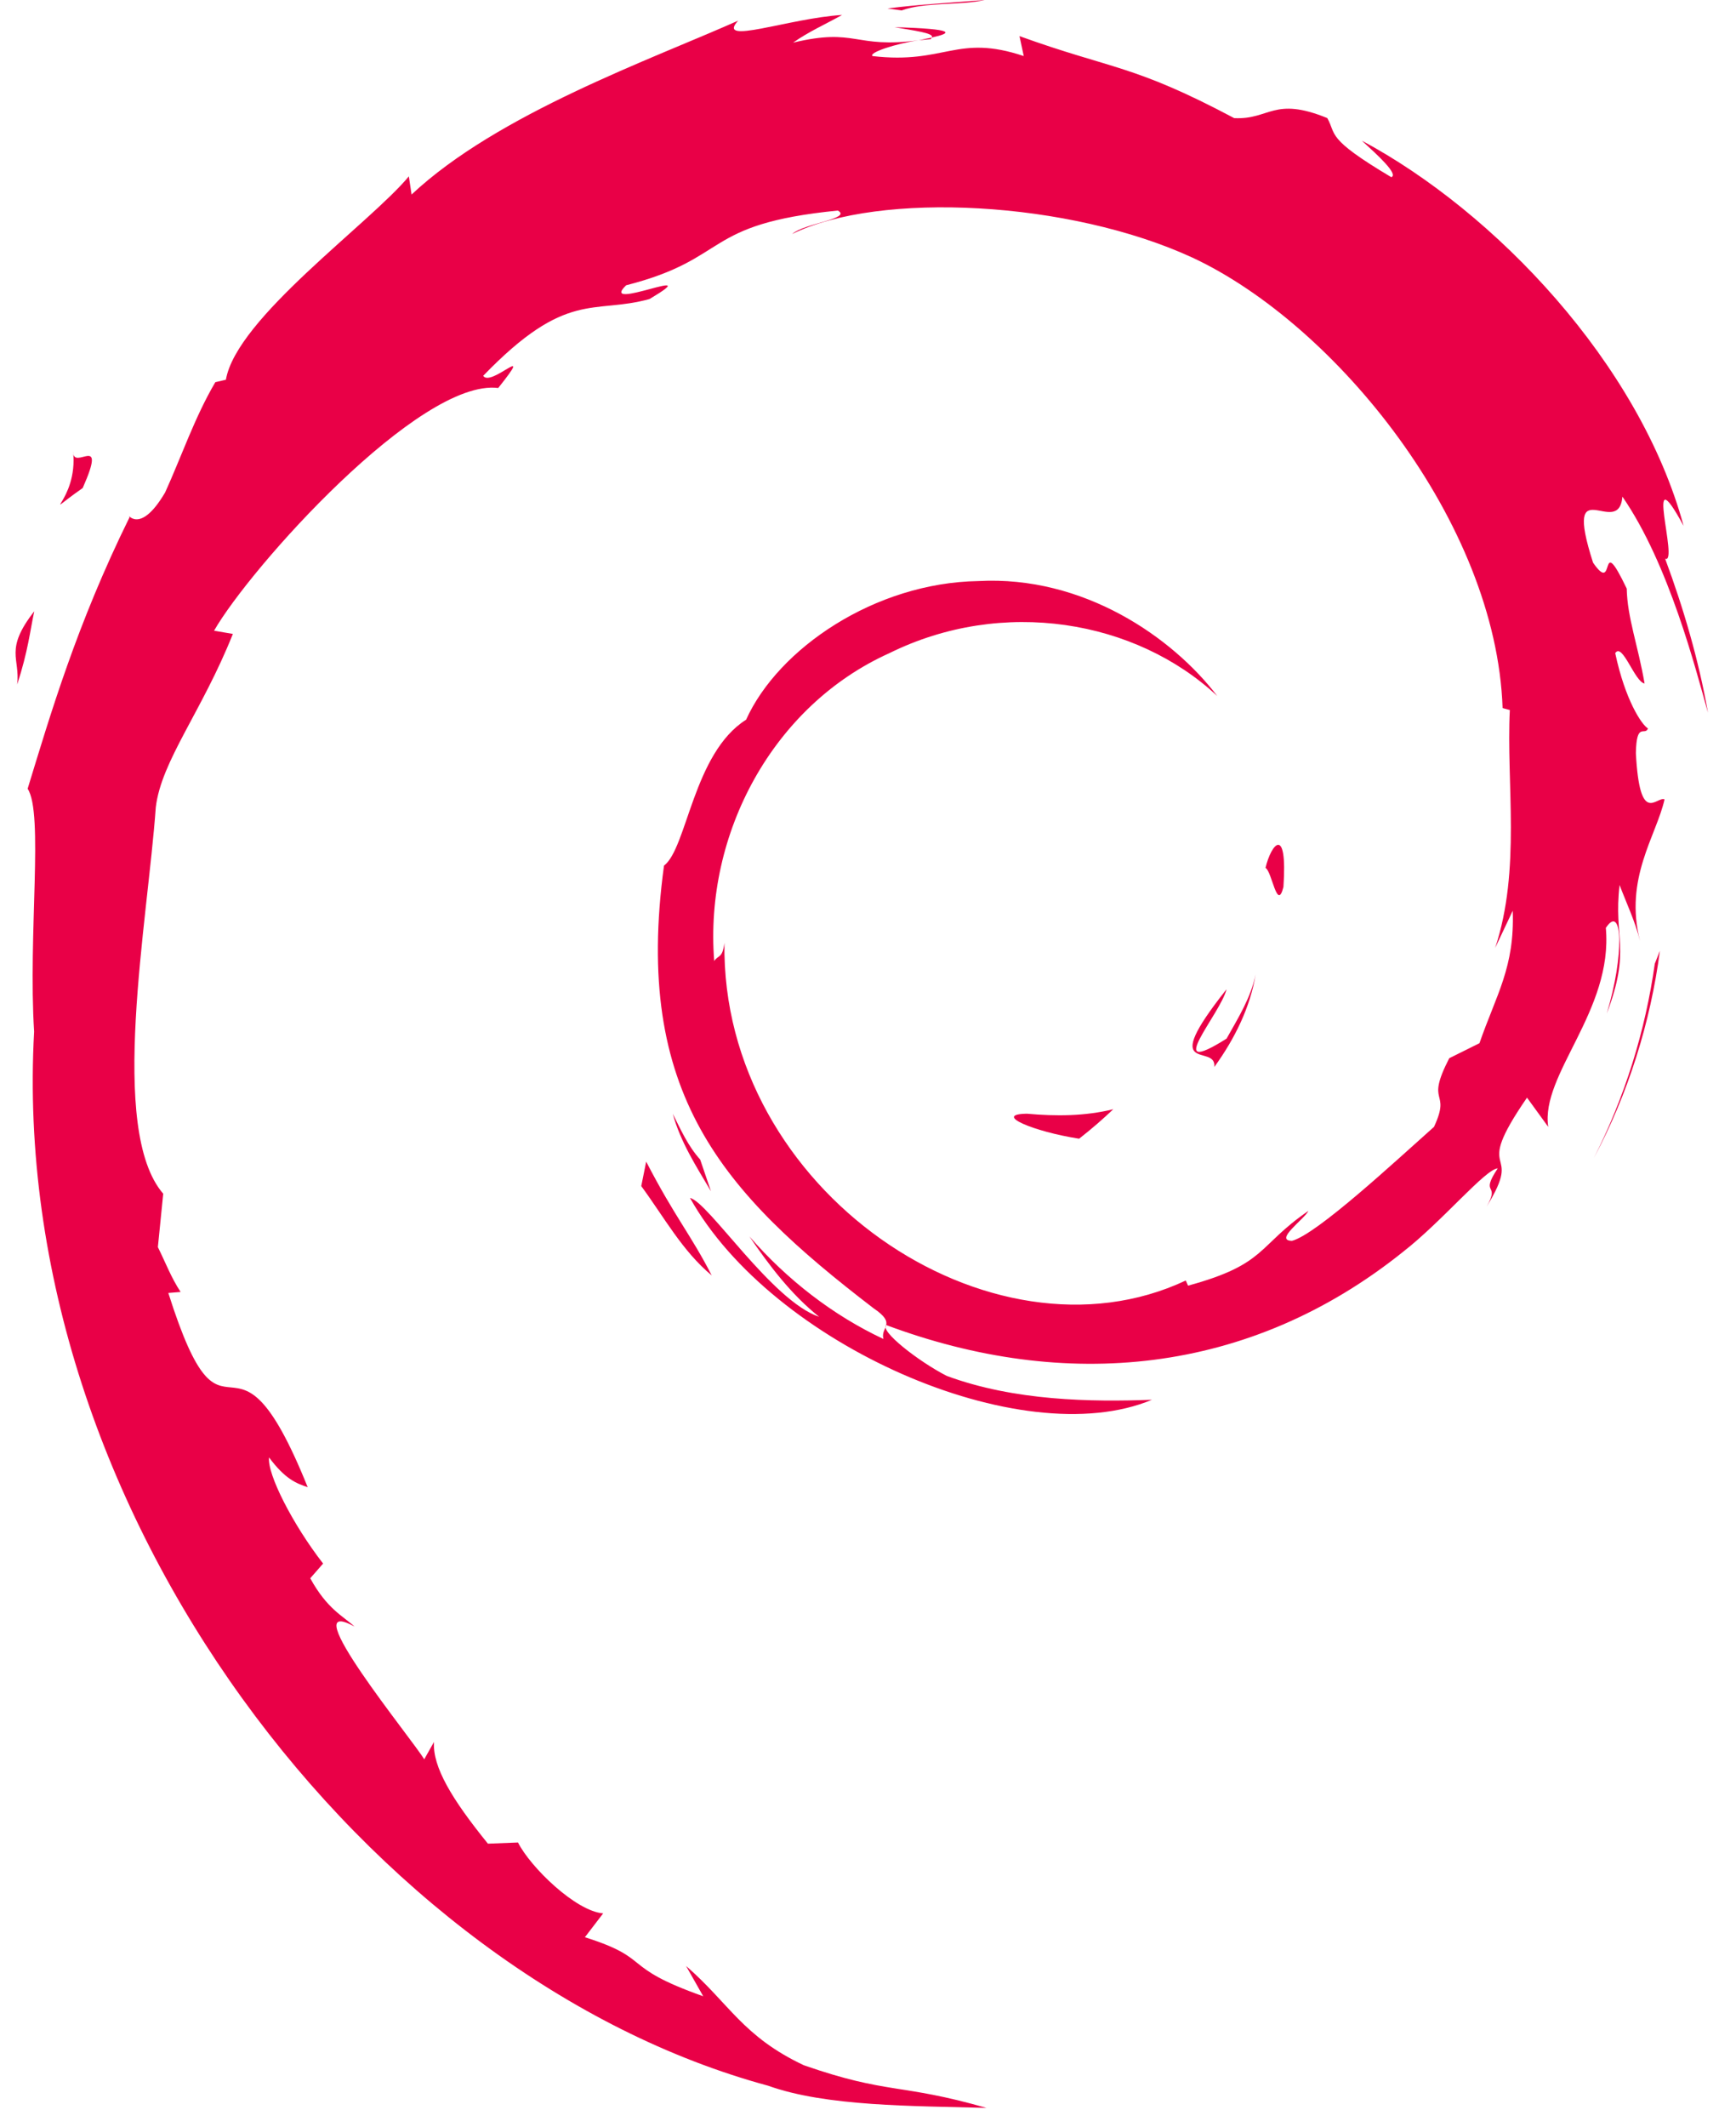 <svg width="49" height="60" viewBox="0 0 49 60" version="1.1" xmlns="http://www.w3.org/2000/svg" xmlns:xlink="http://www.w3.org/1999/xlink">
<title>logo-debian_on_hower</title>
<desc>Created using Figma</desc>
<g id="Canvas" transform="translate(-3848 -283)">
<g id="logo-debian_on_hower">
<g id="Shape">
<use xlink:href="#path0_fill" transform="translate(3876.62 314.288)" fill="#E90047"/>
</g>
<g id="Shape">
<use xlink:href="#path1_fill" transform="translate(3881.66 310.483)" fill="#E90047"/>
</g>
<g id="Shape">
<use xlink:href="#path2_fill" transform="translate(3883.72 306.83)" fill="#E90047"/>
</g>
<g id="Shape">
<use xlink:href="#path3_fill" transform="translate(3873.25 283.767)" fill="#E90047"/>
</g>
<g id="Shape">
<use xlink:href="#path4_fill" transform="translate(3873.93 284.059)" fill="#E90047"/>
</g>
<g id="Shape">
<use xlink:href="#path5_fill" transform="translate(3848.78 283.422)" fill="#E90047"/>
</g>
<g id="Shape">
<use xlink:href="#path6_fill" transform="translate(3866.1 315.766)" fill="#E90047"/>
</g>
<g id="Shape">
<use xlink:href="#path7_fill" transform="translate(3866.99 314.417)" fill="#E90047"/>
</g>
<g id="Shape">
<use xlink:href="#path8_fill" transform="translate(3892.99 309.819)" fill="#E90047"/>
</g>
<g id="Shape">
<use xlink:href="#path9_fill" transform="translate(3873.05 283)" fill="#E90047"/>
</g>
<g id="Shape">
<use xlink:href="#path10_fill" transform="translate(3849.7 295.731)" fill="#E90047"/>
</g>
<g id="Shape">
<use xlink:href="#path11_fill" transform="translate(3848.44 300.242)" fill="#E90047"/>
</g>
</g>
</g>
<defs>
<path id="path0_fill" d="M 0.367 0.126C -0.618 0.139 0.552 0.632 1.839 0.831C 2.195 0.553 2.516 0.273 2.803 0C 2.004 0.196 1.189 0.2 0.367 0.126Z"/>
<path id="path1_fill" d="M 0.615 2.613C 1.203 1.803 1.631 0.916 1.782 0C 1.649 0.653 1.296 1.216 0.961 1.813C -0.88 2.972 0.787 1.124 0.96 0.421C -1.019 2.915 0.687 1.916 0.615 2.613Z"/>
<path id="path2_fill" d="M 0.506 1.187C 0.626 -0.587 0.158 -0.025 0 0.65C 0.183 0.747 0.329 1.902 0.506 1.187Z"/>
<path id="path3_fill" d="M 0 0C 0.526 0.094 1.137 0.166 1.049 0.292C 1.627 0.165 1.756 0.05 0 0Z"/>
<path id="path4_fill" d="M 0.37 0L 0 0.077L 0.345 0.045L 0.37 0Z"/>
<path id="path5_fill" d="M 41.918 25.267C 41.977 26.86 41.453 27.634 40.979 29.003L 40.126 29.427C 39.429 30.781 40.195 30.287 39.696 31.363C 38.607 32.331 36.396 34.389 35.688 34.578C 35.17 34.567 36.038 33.967 36.151 33.733C 34.694 34.733 34.982 35.234 32.754 35.842L 32.689 35.697C 27.197 38.281 19.567 33.16 19.668 26.174C 19.61 26.617 19.501 26.506 19.379 26.684C 19.096 23.09 21.04 19.48 24.318 18.004C 27.524 16.418 31.283 17.068 33.578 19.21C 32.318 17.558 29.806 15.806 26.832 15.968C 23.917 16.015 21.189 17.867 20.279 19.879C 18.787 20.819 18.613 23.503 17.962 23.995C 17.086 30.43 19.609 33.209 23.877 36.48C 24.547 36.932 24.065 37.002 24.155 37.346C 22.737 36.682 21.44 35.68 20.372 34.453C 20.939 35.282 21.55 36.088 22.34 36.721C 21.003 36.269 19.216 33.481 18.696 33.368C 21.001 37.494 28.044 40.604 31.735 39.061C 30.027 39.124 27.858 39.096 25.941 38.387C 25.133 37.972 24.04 37.114 24.235 36.954C 29.27 38.834 34.47 38.377 38.825 34.886C 39.934 34.022 41.145 32.554 41.495 32.534C 40.968 33.326 41.585 32.915 41.18 33.614C 42.283 31.834 40.7 32.889 42.321 30.539L 42.92 31.363C 42.696 29.884 44.756 28.089 44.546 25.751C 45.019 25.037 45.073 26.521 44.572 28.166C 45.268 26.341 44.756 26.048 44.934 24.542C 45.126 25.048 45.381 25.586 45.511 26.12C 45.057 24.357 45.974 23.151 46.203 22.126C 45.977 22.027 45.503 22.905 45.394 20.823C 45.41 19.919 45.646 20.349 45.736 20.126C 45.56 20.024 45.094 19.331 44.811 18.001C 45.014 17.688 45.359 18.811 45.639 18.857C 45.459 17.8 45.15 16.993 45.136 16.181C 44.319 14.474 44.847 16.41 44.185 15.448C 43.315 12.736 44.906 14.819 45.014 13.587C 46.332 15.496 47.083 18.456 47.429 19.682C 47.165 18.187 46.74 16.739 46.22 15.338C 46.621 15.507 45.574 12.263 46.741 14.411C 45.496 9.832 41.415 5.553 37.66 3.546C 38.118 3.966 38.698 4.493 38.491 4.576C 36.622 3.465 36.951 3.378 36.683 2.908C 35.163 2.289 35.062 2.959 34.056 2.91C 31.188 1.388 30.636 1.549 27.996 0.597L 28.116 1.159C 26.217 0.526 25.903 1.398 23.85 1.16C 23.726 1.064 24.508 0.807 25.153 0.714C 23.316 0.957 23.402 0.351 21.605 0.781C 22.047 0.47 22.517 0.264 22.989 0C 21.491 0.091 19.412 0.872 20.054 0.161C 17.611 1.251 13.272 2.782 10.837 5.065L 10.76 4.553C 9.645 5.893 5.895 8.553 5.596 10.289L 5.298 10.358C 4.718 11.341 4.342 12.455 3.882 13.466C 3.123 14.76 2.769 13.964 2.877 14.167C 1.383 17.195 0.64 19.739 0 21.826C 0.456 22.509 0.011 25.935 0.183 28.677C -0.566 42.223 9.69 55.373 20.9 58.409C 22.543 58.998 24.986 58.977 27.064 59.035C 24.613 58.333 24.296 58.663 21.907 57.831C 20.184 57.019 19.807 56.092 18.585 55.032L 19.069 55.886C 16.675 55.039 17.677 54.838 15.729 54.221L 16.245 53.548C 15.47 53.489 14.19 52.242 13.841 51.549L 12.992 51.582C 11.972 50.325 11.428 49.418 11.469 48.714L 11.194 49.203C 10.884 48.67 7.442 44.484 9.227 45.458C 8.896 45.156 8.455 44.966 7.977 44.096L 8.34 43.681C 7.482 42.576 6.759 41.159 6.814 40.687C 7.273 41.305 7.59 41.421 7.905 41.527C 5.736 36.144 5.614 41.231 3.971 36.048L 4.318 36.02C 4.052 35.618 3.889 35.183 3.676 34.755L 3.827 33.249C 2.266 31.445 3.391 25.57 3.617 22.35C 3.772 21.04 4.921 19.646 5.793 17.459L 5.262 17.368C 6.278 15.595 11.065 10.248 13.283 10.522C 14.357 9.173 13.069 10.517 12.859 10.178C 15.219 7.736 15.961 8.453 17.553 8.013C 19.269 6.994 16.079 8.411 16.893 7.625C 19.862 6.867 18.996 5.901 22.869 5.517C 23.277 5.749 21.921 5.875 21.581 6.177C 24.053 4.966 29.407 5.242 32.885 6.848C 36.919 8.734 41.453 14.308 41.632 19.551L 41.836 19.606C 41.733 21.691 42.155 24.102 41.422 26.316L 41.918 25.267Z"/>
<path id="path6_fill" d="M 0.139 4.6849e-15L 0 0.69C 0.648 1.571 1.162 2.524 1.989 3.21C 1.394 2.05 0.953 1.571 0.139 0"/>
<path id="path7_fill" d="M 0.773 1.29C 0.43 0.91 0.228 0.454 0 0C 0.218 0.798 0.663 1.485 1.077 2.184L 0.773 1.29Z"/>
<path id="path8_fill" d="M 1.862 0L 1.718 0.364C 1.453 2.248 0.878 4.113 0 5.842C 0.971 4.018 1.596 2.022 1.862 0Z"/>
<path id="path9_fill" d="M 0.4 0.294C 1.065 0.051 2.036 0.16 2.744 0C 1.822 0.077 0.905 0.123 0 0.239L 0.4 0.294Z"/>
<path id="path10_fill" d="M 0.363 0C 0.517 1.42 -0.705 1.972 0.634 1.035C 1.352 -0.584 0.354 0.588 0.363 0Z"/>
<path id="path11_fill" d="M 0.045 2.065C 0.354 1.118 0.409 0.549 0.527 0C -0.325 1.091 0.134 1.323 0.045 2.065Z"/>
</defs>
</svg>
